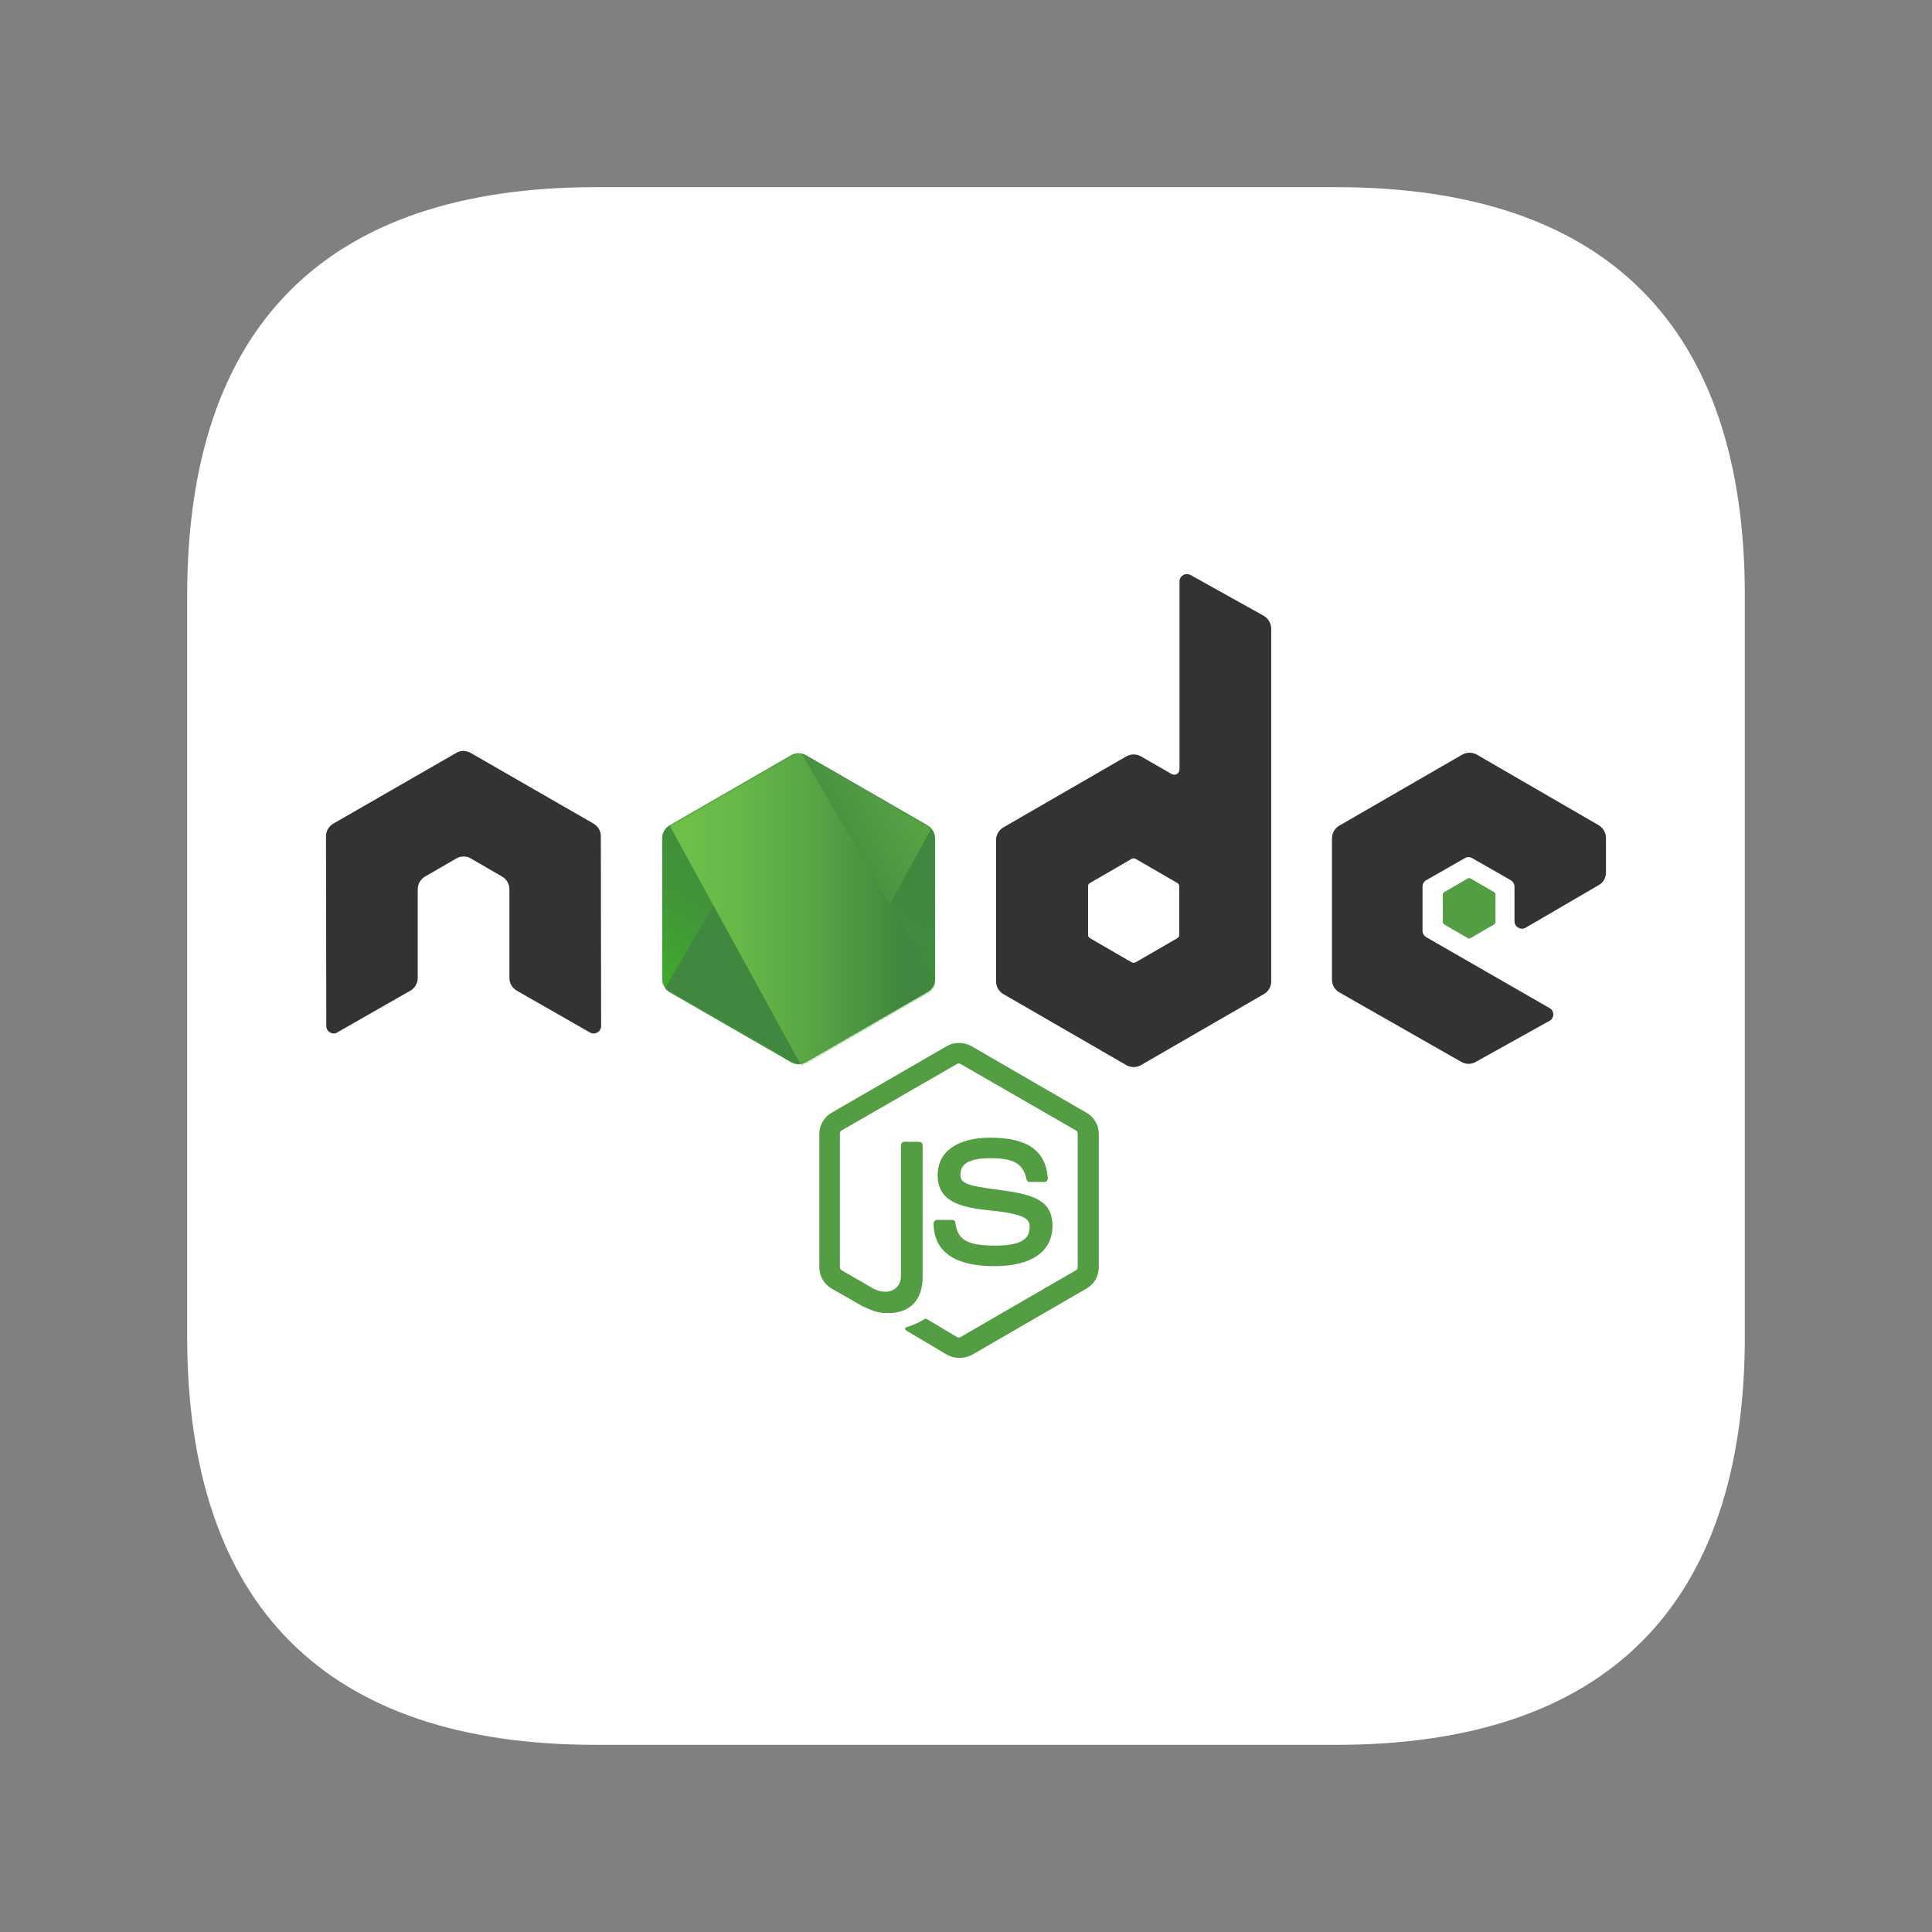 <?xml version="1.0" encoding="UTF-8"?>
<svg xmlns="http://www.w3.org/2000/svg" xmlns:xlink="http://www.w3.org/1999/xlink" viewBox="0 0 800 800">
  <rect x="0" y="0" width="800" height="800" fill="#808080" stroke="none"/>
  <defs>
    <style>
      .uuid-c0555608-bcbf-46be-a654-3b0be5108565 {
        fill: #333;
      }

      .uuid-c0555608-bcbf-46be-a654-3b0be5108565, .uuid-214eb3f8-6e0f-45ee-ade8-23efa7af41d0, .uuid-7a12bc8c-067a-4bbf-b020-f82f4e34fd85, .uuid-86c732a3-bae3-4c0a-bc0a-96c962186d46, .uuid-39551a22-c64a-468d-b95a-fd6004672f6e, .uuid-d05f3076-d49b-4bdb-a4e5-e957d584acce, .uuid-daf5127c-9976-4fc3-84ac-e7de69c3b2d9, .uuid-1462cab2-098b-435a-8bc4-de4d605f08b2, .uuid-f7e146d4-9cae-400a-881d-0fab13198213, .uuid-3d94f05e-65c3-479a-ba86-79754ac19c3a, .uuid-5315931d-1039-4b26-ad7d-19f731a1369f {
        stroke-width: 0px;
      }

      .uuid-214eb3f8-6e0f-45ee-ade8-23efa7af41d0 {
        fill: url(#uuid-5a404415-6cf2-44ca-ad33-ca04f84bdb17);
      }

      .uuid-7a12bc8c-067a-4bbf-b020-f82f4e34fd85 {
        fill: none;
      }

      .uuid-86c732a3-bae3-4c0a-bc0a-96c962186d46 {
        fill: #539e43;
      }

      .uuid-39551a22-c64a-468d-b95a-fd6004672f6e {
        fill: url(#uuid-1c495ba9-c8da-4c99-8b36-d75d19c2d6d1);
      }

      .uuid-d05f3076-d49b-4bdb-a4e5-e957d584acce {
        fill: url(#uuid-163608c0-ecfa-48ce-a632-d8b94f7a46af);
      }

      .uuid-d05f3076-d49b-4bdb-a4e5-e957d584acce, .uuid-daf5127c-9976-4fc3-84ac-e7de69c3b2d9, .uuid-1462cab2-098b-435a-8bc4-de4d605f08b2, .uuid-f7e146d4-9cae-400a-881d-0fab13198213, .uuid-3d94f05e-65c3-479a-ba86-79754ac19c3a {
        fill-rule: evenodd;
      }

      .uuid-daf5127c-9976-4fc3-84ac-e7de69c3b2d9 {
        fill: url(#uuid-3d800a92-fadd-48ad-81af-4b6c38c041b4);
      }

      .uuid-654ab09e-f7dd-4722-a9d0-4668f6680243 {
        mask: url(#uuid-0e6757d5-ef2a-4d03-963c-17b9096126a3);
      }

      .uuid-1462cab2-098b-435a-8bc4-de4d605f08b2 {
        fill: url(#uuid-38d7fbb7-fd7b-465e-8ff3-9e0718efbb6e);
      }

      .uuid-19f468ac-26a6-49f3-acdc-1ddfc0613bc2 {
        mask: url(#uuid-e3d8df1c-a8b1-4e73-86dd-f577e595213b);
      }

      .uuid-f7e146d4-9cae-400a-881d-0fab13198213 {
        fill: url(#uuid-f6f942e2-6847-46d0-a798-6065e27bd37e);
      }

      .uuid-3d94f05e-65c3-479a-ba86-79754ac19c3a {
        fill: url(#uuid-23dd43cd-1f5c-414e-a665-3b9dfc88130f);
      }

      .uuid-5315931d-1039-4b26-ad7d-19f731a1369f {
        fill: #fff;
      }
    </style>
    <linearGradient id="uuid-5a404415-6cf2-44ca-ad33-ca04f84bdb17" x1="2238.06" y1="1705.31" x2="2237.79" y2="1704.83" gradientTransform="translate(-380775.35 331234.63) scale(170.29 -194.04)" gradientUnits="userSpaceOnUse">
      <stop offset="0" stop-color="#41873f"/>
      <stop offset=".33" stop-color="#418b3d"/>
      <stop offset=".64" stop-color="#419637"/>
      <stop offset=".93" stop-color="#3fa92d"/>
      <stop offset="1" stop-color="#3fae2a"/>
    </linearGradient>
    <mask id="uuid-e3d8df1c-a8b1-4e73-86dd-f577e595213b" data-name="mask" x="273.73" y="311.9" width="113.81" height="128.9" maskUnits="userSpaceOnUse">
      <g id="uuid-2e88e9db-b24b-4952-b577-ecc1f28a1ee7" data-name="mask-3">
        <path id="uuid-086176e4-e961-4019-938e-9333e268f2e2" data-name="path-2" class="uuid-5315931d-1039-4b26-ad7d-19f731a1369f" d="M333.75,312.72c-1.92-1.08-4.19-1.08-6.11,0l-50.44,29.11c-1.92,1.08-3,3.11-3,5.27v58.34c0,2.16,1.2,4.19,3,5.27l50.44,29.11c1.92,1.08,4.19,1.08,6.11,0l50.44-29.11c1.92-1.08,3-3.11,3-5.27v-58.34c0-2.16-1.2-4.19-3-5.27l-50.44-29.11h0Z"/>
      </g>
    </mask>
    <linearGradient id="uuid-1c495ba9-c8da-4c99-8b36-d75d19c2d6d1" x1="2237.57" y1="1705.07" x2="2238.34" y2="1705.55" gradientTransform="translate(-371830.73 331093.23) scale(166.32 -193.96)" gradientUnits="userSpaceOnUse">
      <stop offset=".14" stop-color="#41873f"/>
      <stop offset=".4" stop-color="#54a044"/>
      <stop offset=".71" stop-color="#66b848"/>
      <stop offset=".91" stop-color="#6cc04a"/>
    </linearGradient>
    <mask id="uuid-0e6757d5-ef2a-4d03-963c-17b9096126a3" data-name="mask-1" x="273.73" y="302.06" width="115.37" height="140.29" maskUnits="userSpaceOnUse">
      <g id="uuid-00d2e6fd-9af4-4e74-912c-426dea002d2c" data-name="mask-3">
        <path id="uuid-4ae42cbf-e3c9-4211-8a5a-0fa59aa49d62" data-name="path-2" class="uuid-5315931d-1039-4b26-ad7d-19f731a1369f" d="M333.75,312.72c-1.92-1.08-4.19-1.08-6.11,0l-50.44,29.11c-1.92,1.08-3,3.11-3,5.27v58.34c0,2.16,1.2,4.19,3,5.27l50.44,29.11c1.92,1.08,4.19,1.08,6.11,0l50.44-29.11c1.92-1.08,3-3.11,3-5.27v-58.34c0-2.16-1.2-4.19-3-5.27l-50.44-29.11h0Z"/>
      </g>
    </mask>
    <linearGradient id="uuid-3d800a92-fadd-48ad-81af-4b6c38c041b4" x1="624.92" y1="3278.12" x2="689.55" y2="3278.12" gradientTransform="translate(-619.88 2078.2) scale(1.44 -.54)" gradientUnits="userSpaceOnUse">
      <stop offset=".09" stop-color="#6cc04a"/>
      <stop offset=".29" stop-color="#66b848"/>
      <stop offset=".6" stop-color="#54a044"/>
      <stop offset=".86" stop-color="#41873f"/>
    </linearGradient>
    <linearGradient id="uuid-38d7fbb7-fd7b-465e-8ff3-9e0718efbb6e" x1="2237.23" y1="1705.1" x2="2237.93" y2="1705.1" gradientTransform="translate(-371421.33 331360.55) scale(166.14 -194.11)" xlink:href="#uuid-3d800a92-fadd-48ad-81af-4b6c38c041b4"/>
    <linearGradient id="uuid-23dd43cd-1f5c-414e-a665-3b9dfc88130f" x1="-2131.06" y1="2419.71" x2="-2066.43" y2="2419.71" gradientTransform="translate(1508.35 3468.35) scale(.54 -1.26)" xlink:href="#uuid-3d800a92-fadd-48ad-81af-4b6c38c041b4"/>
    <linearGradient id="uuid-f6f942e2-6847-46d0-a798-6065e27bd37e" x1="2223.44" y1="1717.59" x2="2224.79" y2="1717.59" gradientTransform="translate(-190852.84 92546.48) scale(85.96 -53.63)" xlink:href="#uuid-3d800a92-fadd-48ad-81af-4b6c38c041b4"/>
    <linearGradient id="uuid-163608c0-ecfa-48ce-a632-d8b94f7a46af" x1="2224.99" y1="1719.32" x2="2224.15" y2="1716.59" gradientTransform="translate(-190852.84 92546.48) scale(85.96 -53.63)" xlink:href="#uuid-5a404415-6cf2-44ca-ad33-ca04f84bdb17"/>
  </defs>
  <g id="uuid-d609722f-31f2-4fd0-a033-2207d9b5b3e7" data-name="Layer 5">
    <rect class="uuid-7a12bc8c-067a-4bbf-b020-f82f4e34fd85" width="800" height="800"/>
  </g>
  <g id="uuid-68392b03-09cf-407d-96e5-747d16dfb81a" data-name="Layer 3">
    <path class="uuid-5315931d-1039-4b26-ad7d-19f731a1369f" d="M553.24,77.5H246.76c-111.77,0-169.26,57.5-169.26,169.26v306.48c0,111.76,57.49,169.26,169.26,169.26h306.48c111.76,0,169.26-57.49,169.26-169.26V246.76c0-111.77-57.5-169.26-169.26-169.26Z"/>
  </g>
  <g id="uuid-81e1e7b3-334b-4d96-af42-033a86758b11" data-name="Layer 1">
    <g>
      <path class="uuid-86c732a3-bae3-4c0a-bc0a-96c962186d46" d="M397.12,562.27c-1.8,0-3.47-.48-5.03-1.32l-15.93-9.46c-2.4-1.32-1.2-1.8-.48-2.04,3.23-1.08,3.83-1.32,7.19-3.23.36-.24.84-.12,1.2.12l12.22,7.31c.48.24,1.08.24,1.44,0l47.8-27.67c.48-.24.72-.72.72-1.32v-55.23c0-.6-.24-1.08-.72-1.32l-47.8-27.55c-.48-.24-1.08-.24-1.44,0l-47.8,27.55c-.48.24-.72.84-.72,1.32v55.23c0,.48.24,1.08.72,1.32l13.06,7.55c7.07,3.59,11.5-.6,11.5-4.79v-54.51c0-.72.6-1.44,1.44-1.44h6.11c.72,0,1.44.6,1.44,1.44v54.51c0,9.46-5.15,14.98-14.14,14.98-2.76,0-4.91,0-11.02-3l-12.58-7.19c-3.11-1.8-5.03-5.15-5.03-8.75v-55.23c0-3.59,1.92-6.95,5.03-8.75l47.8-27.67c3-1.68,7.07-1.68,10.06,0l47.8,27.67c3.11,1.8,5.03,5.15,5.03,8.75v55.23c0,3.59-1.92,6.95-5.03,8.75l-47.8,27.67c-1.56.72-3.35,1.08-5.03,1.08ZM411.86,524.29c-20.97,0-25.28-9.58-25.28-17.73,0-.72.6-1.44,1.44-1.44h6.23c.72,0,1.32.48,1.32,1.2.96,6.35,3.71,9.46,16.41,9.46,10.06,0,14.38-2.28,14.38-7.67,0-3.11-1.2-5.39-16.89-6.95-13.06-1.32-21.2-4.19-21.2-14.62,0-9.7,8.15-15.45,21.8-15.45,15.33,0,22.88,5.27,23.84,16.77,0,.36-.12.72-.36,1.08-.24.24-.6.48-.96.48h-6.23c-.6,0-1.2-.48-1.32-1.08-1.44-6.59-5.15-8.75-14.98-8.75-11.02,0-12.34,3.83-12.34,6.71,0,3.47,1.56,4.55,16.41,6.47,14.74,1.92,21.68,4.67,21.68,14.98-.12,10.54-8.75,16.53-23.96,16.53Z"/>
      <path class="uuid-c0555608-bcbf-46be-a654-3b0be5108565" d="M248.81,346.27c0-2.16-1.2-4.19-3.11-5.27l-50.8-29.23c-.84-.48-1.8-.72-2.76-.84h-.48c-.96,0-1.92.36-2.76.84l-50.8,29.23c-1.92,1.08-3.11,3.11-3.11,5.27l.12,78.59c0,1.08.6,2.16,1.56,2.64.96.6,2.16.6,3,0l30.19-17.25c1.92-1.08,3.11-3.11,3.11-5.27v-36.78c0-2.16,1.2-4.19,3.11-5.27l12.82-7.43c.96-.6,2.04-.84,3.11-.84s2.16.24,3,.84l12.82,7.43c1.92,1.08,3.11,3.11,3.11,5.27v36.78c0,2.16,1.2,4.19,3.11,5.27l30.19,17.25c.96.6,2.16.6,3.11,0,.96-.48,1.56-1.56,1.56-2.64l-.12-78.59h0Z"/>
      <path class="uuid-c0555608-bcbf-46be-a654-3b0be5108565" d="M492.97,238.09c-.96-.48-2.16-.48-3,0-.96.6-1.56,1.56-1.56,2.64v77.87c0,.72-.36,1.44-1.08,1.92-.72.36-1.44.36-2.16,0l-12.7-7.31c-1.92-1.08-4.19-1.08-6.11,0l-50.8,29.35c-1.92,1.08-3.11,3.11-3.11,5.27v58.58c0,2.16,1.2,4.19,3.11,5.27l50.8,29.35c1.92,1.08,4.19,1.08,6.11,0l50.8-29.35c1.92-1.08,3.11-3.11,3.11-5.27v-146.04c0-2.28-1.2-4.31-3.11-5.39l-30.31-16.89h0ZM488.29,387.12c0,.6-.24,1.08-.72,1.32l-17.37,10.06c-.48.24-1.08.24-1.56,0l-17.37-10.06c-.48-.24-.72-.84-.72-1.32v-20.13c0-.6.24-1.08.72-1.32l17.37-10.06c.48-.24,1.08-.24,1.56,0l17.37,10.06c.48.24.72.84.72,1.32v20.13h0Z"/>
      <g>
        <path class="uuid-c0555608-bcbf-46be-a654-3b0be5108565" d="M662,366.52c1.92-1.08,3-3.11,3-5.27v-14.26c0-2.16-1.2-4.19-3-5.27l-50.44-29.23c-1.92-1.08-4.19-1.08-6.11,0l-50.8,29.35c-1.92,1.08-3.11,3.11-3.11,5.27v58.58c0,2.16,1.2,4.19,3.11,5.27l50.44,28.75c1.92,1.08,4.19,1.08,5.99,0l30.55-17.01c.96-.48,1.56-1.56,1.56-2.64s-.6-2.16-1.56-2.64l-51.04-29.35c-.96-.6-1.56-1.56-1.56-2.64v-18.33c0-1.08.6-2.16,1.56-2.64l15.93-9.1c.96-.6,2.16-.6,3.11,0l15.93,9.1c.96.6,1.56,1.56,1.56,2.64v14.38c0,1.08.6,2.16,1.56,2.64.96.6,2.16.6,3.11,0l30.19-17.61h0Z"/>
        <path class="uuid-86c732a3-bae3-4c0a-bc0a-96c962186d46" d="M607.74,363.76c.36-.24.84-.24,1.2,0l9.7,5.63c.36.24.6.6.6,1.08v11.26c0,.48-.24.84-.6,1.08l-9.7,5.63c-.36.24-.84.24-1.2,0l-9.7-5.63c-.36-.24-.6-.6-.6-1.08v-11.26c0-.48.24-.84.6-1.08l9.7-5.63h0Z"/>
      </g>
      <g>
        <path id="uuid-22f9de45-b953-40da-815c-69f1a5109bdf" data-name="path-2" class="uuid-214eb3f8-6e0f-45ee-ade8-23efa7af41d0" d="M333.75,312.72c-1.92-1.08-4.19-1.08-6.11,0l-50.44,29.11c-1.92,1.08-3,3.11-3,5.27v58.34c0,2.16,1.2,4.19,3,5.27l50.44,29.11c1.92,1.08,4.19,1.08,6.11,0l50.44-29.11c1.92-1.08,3-3.11,3-5.27v-58.34c0-2.16-1.2-4.19-3-5.27l-50.44-29.11h0Z"/>
        <g class="uuid-19f468ac-26a6-49f3-acdc-1ddfc0613bc2">
          <g>
            <path class="uuid-7a12bc8c-067a-4bbf-b020-f82f4e34fd85" d="M327.52,312.72l-50.56,29.11c-1.92,1.08-3.23,3.11-3.23,5.27v58.34c0,1.44.6,2.76,1.56,3.83l56.79-97.28c-1.44-.24-3.11-.12-4.55.72h0Z"/>
            <path class="uuid-7a12bc8c-067a-4bbf-b020-f82f4e34fd85" d="M332.43,440.43c.48-.12.96-.36,1.44-.6l50.56-29.11c1.92-1.08,3.11-3.11,3.11-5.27v-58.34c0-1.56-.72-3.11-1.8-4.19l-53.31,97.52h0Z"/>
            <path class="uuid-39551a22-c64a-468d-b95a-fd6004672f6e" d="M384.31,341.84l-50.68-29.11c-.48-.24-1.08-.48-1.56-.6l-56.79,97.28c.48.6,1.08,1.08,1.68,1.44l50.68,29.11c1.44.84,3.11,1.08,4.67.6l53.31-97.52c-.36-.48-.84-.84-1.32-1.2h0Z"/>
          </g>
        </g>
        <g class="uuid-654ab09e-f7dd-4722-a9d0-4668f6680243">
          <g>
            <path class="uuid-7a12bc8c-067a-4bbf-b020-f82f4e34fd85" d="M387.54,405.45v-58.34c0-2.16-1.32-4.19-3.23-5.27l-50.68-29.11c-.6-.36-1.2-.6-1.92-.72l55.47,94.76c.24-.36.36-.84.36-1.32h0Z"/>
            <path class="uuid-7a12bc8c-067a-4bbf-b020-f82f4e34fd85" d="M276.96,341.84c-1.92,1.08-3.23,3.11-3.23,5.27v58.34c0,2.16,1.44,4.19,3.23,5.27l50.68,29.11c1.2.72,2.52.96,3.95.72l-54.27-98.84-.36.12h0Z"/>
            <path class="uuid-daf5127c-9976-4fc3-84ac-e7de69c3b2d9" d="M325.96,302.06l-.72.36h.96l-.24-.36Z"/>
            <path class="uuid-1462cab2-098b-435a-8bc4-de4d605f08b2" d="M384.43,410.72c1.44-.84,2.52-2.28,3-3.83l-55.59-94.88c-1.44-.24-3-.12-4.31.72l-50.32,28.99,54.27,98.96c.72-.12,1.56-.36,2.28-.72l50.68-29.23h0Z"/>
            <path class="uuid-3d94f05e-65c3-479a-ba86-79754ac19c3a" d="M389.1,409.76l-.36-.6v.84l.36-.24Z"/>
            <path class="uuid-f7e146d4-9cae-400a-881d-0fab13198213" d="M384.43,410.72l-50.56,29.11c-.72.36-1.44.6-2.28.72l.96,1.8,56.07-32.47v-.72l-1.44-2.4c-.24,1.68-1.32,3.11-2.76,3.95h0Z"/>
            <path class="uuid-d05f3076-d49b-4bdb-a4e5-e957d584acce" d="M384.43,410.72l-50.56,29.11c-.72.36-1.44.6-2.28.72l.96,1.8,56.07-32.47v-.72l-1.44-2.4c-.24,1.68-1.32,3.11-2.76,3.95h0Z"/>
          </g>
        </g>
      </g>
    </g>
  </g>
</svg>